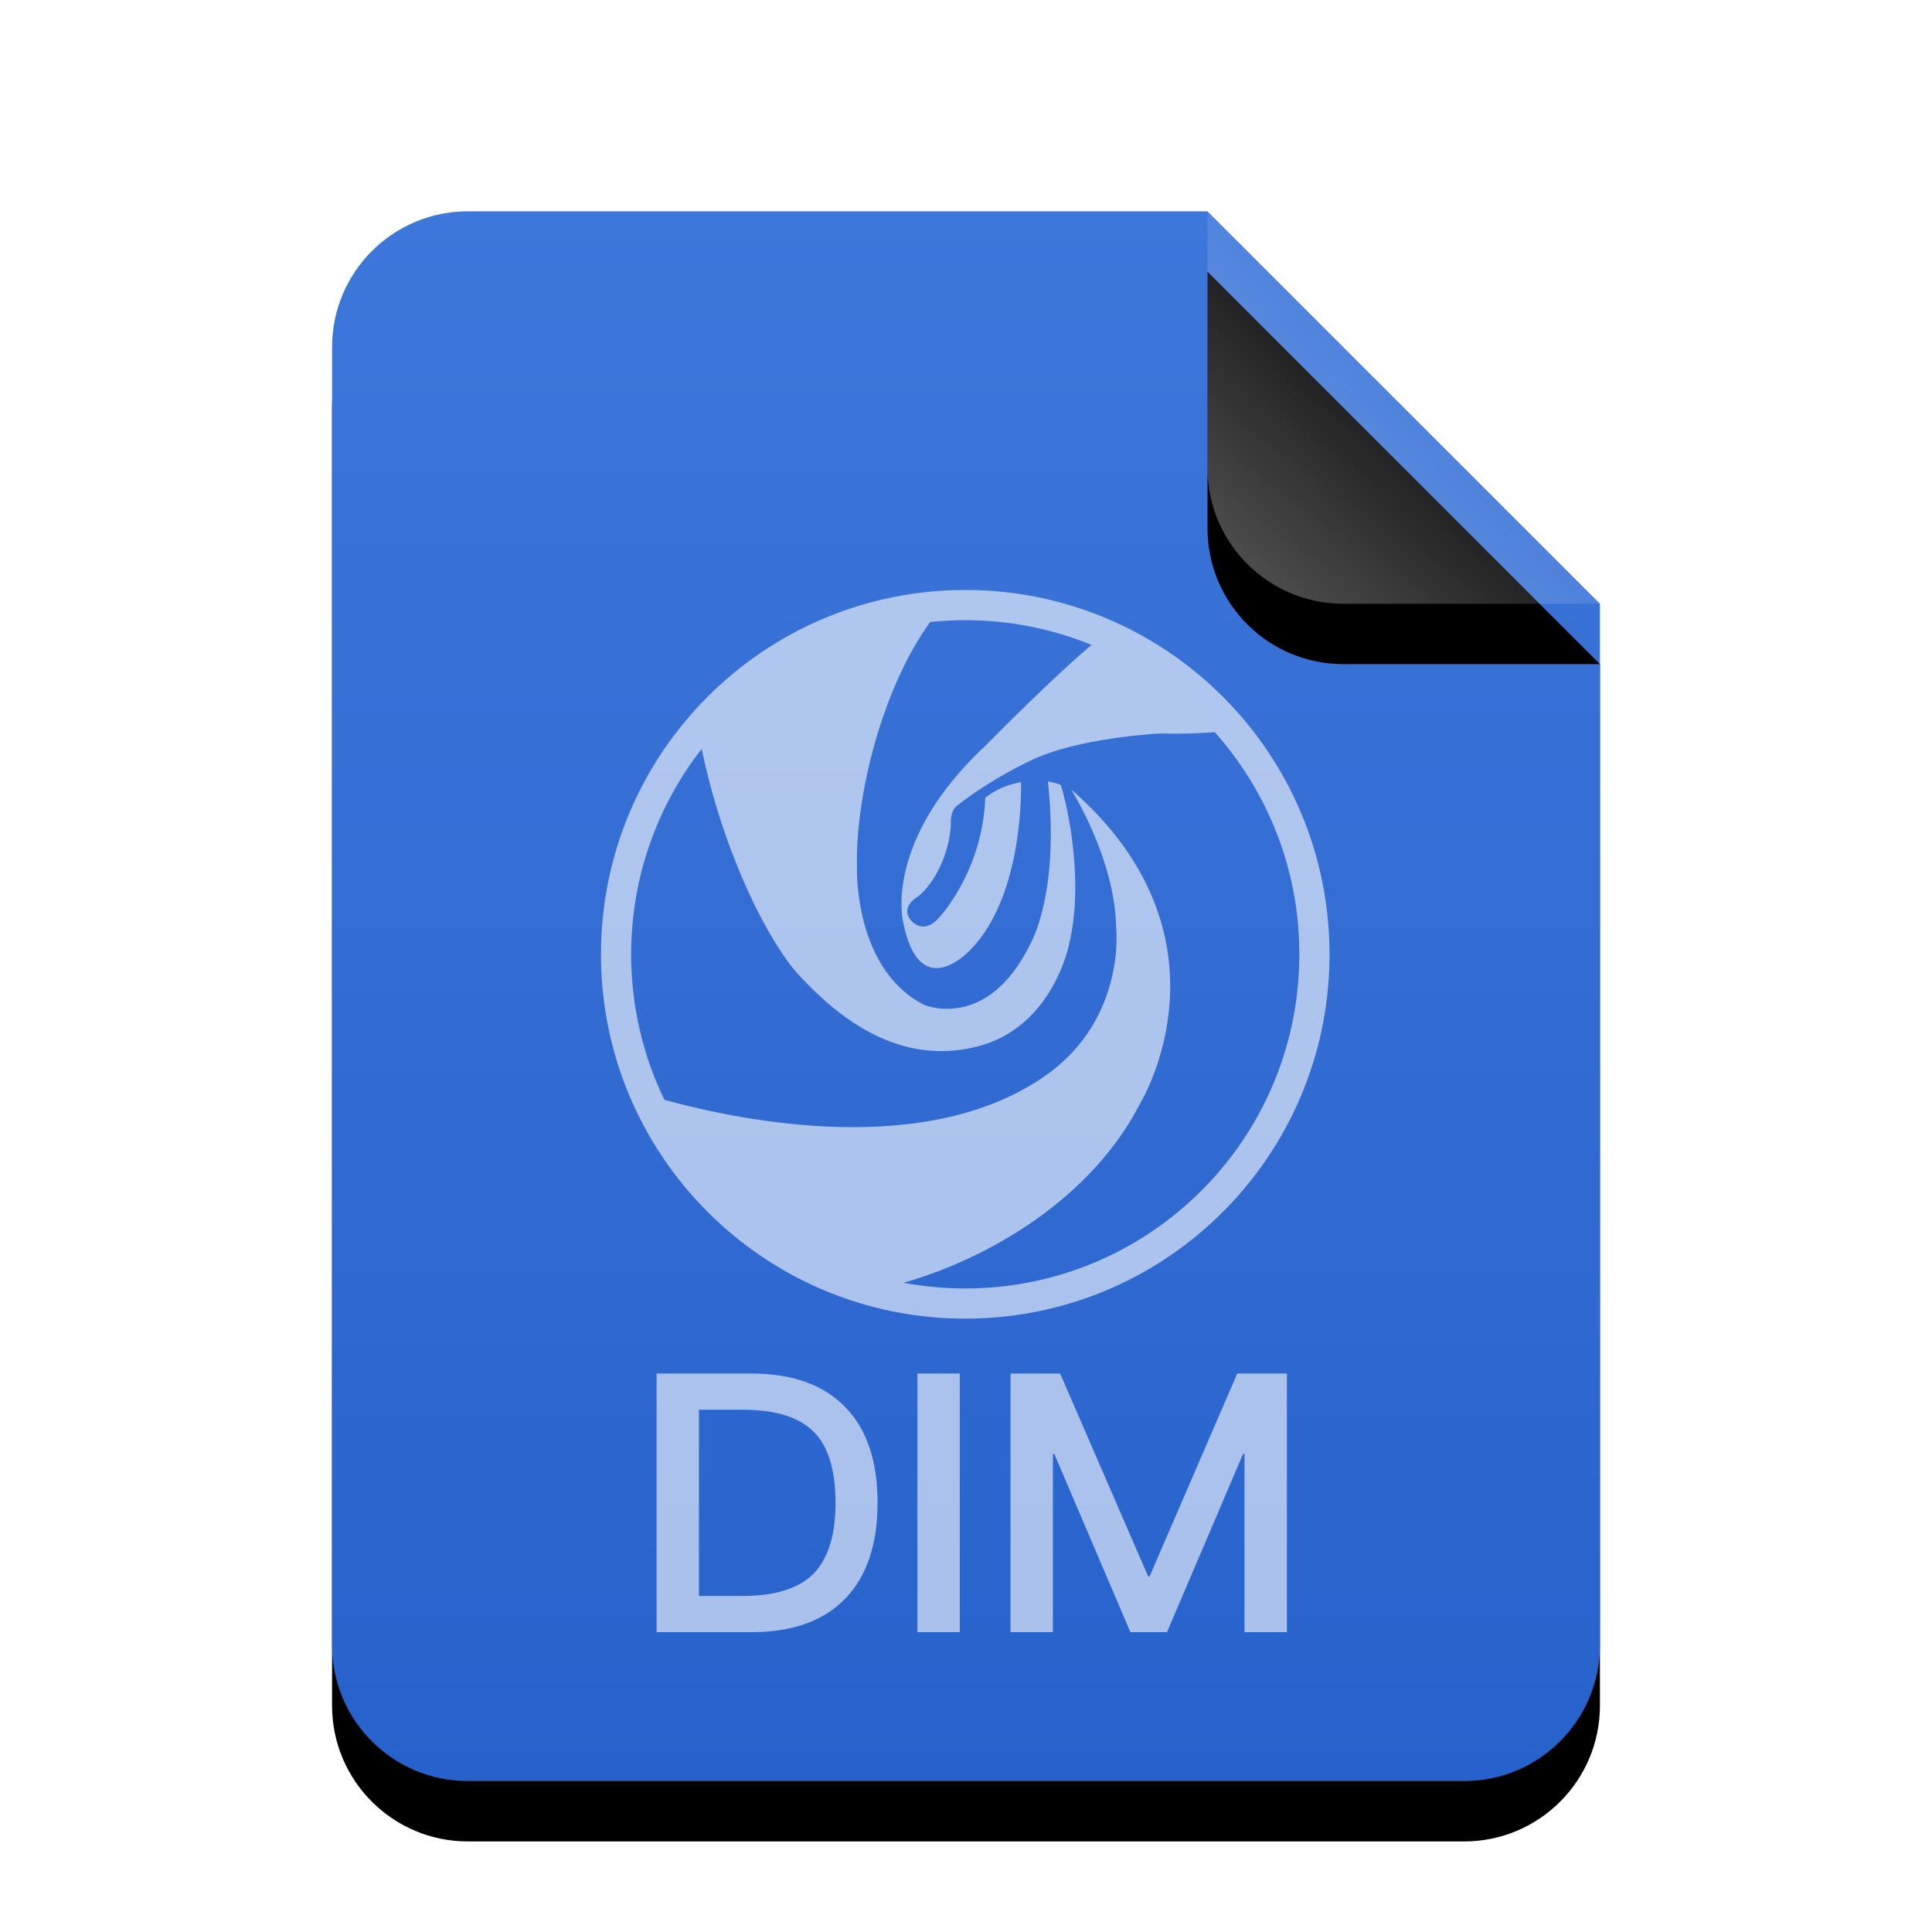 <svg xmlns="http://www.w3.org/2000/svg" xmlns:xlink="http://www.w3.org/1999/xlink" width="32" height="32" viewBox="0 0 32 32">
  <defs>
    <linearGradient id="application-x-deepinclone-dim-c" x1="50%" x2="50%" y1="0%" y2="100%">
      <stop offset="0%" stop-color="#3E77DA"/>
      <stop offset="100%" stop-color="#2762CC"/>
    </linearGradient>
    <path id="application-x-deepinclone-dim-b" d="M21,23.75 C21,24.993 19.993,26 18.75,26 L2.25,26 C1.007,26 1.52179594e-16,24.993 0,23.75 L0,2.25 C-1.52179594e-16,1.007 1.007,2.28269391e-16 2.25,0 L14.5,0 L21,6.5 L21,23.75 Z"/>
    <filter id="application-x-deepinclone-dim-a" width="133.3%" height="126.9%" x="-16.7%" y="-9.6%" filterUnits="objectBoundingBox">
      <feOffset dy="1" in="SourceAlpha" result="shadowOffsetOuter1"/>
      <feGaussianBlur in="shadowOffsetOuter1" result="shadowBlurOuter1" stdDeviation="1"/>
      <feColorMatrix in="shadowBlurOuter1" values="0 0 0 0 0.227   0 0 0 0 0.494   0 0 0 0 0.961  0 0 0 0.2 0"/>
    </filter>
    <linearGradient id="application-x-deepinclone-dim-f" x1="50%" x2="10.489%" y1="50%" y2="91.194%">
      <stop offset="0%" stop-color="#FFF" stop-opacity=".1"/>
      <stop offset="100%" stop-color="#FFF" stop-opacity=".3"/>
    </linearGradient>
    <path id="application-x-deepinclone-dim-e" d="M14.5,0 L21,6.5 L16.75,6.5 C15.507,6.5 14.5,5.493 14.5,4.25 L14.5,0 L14.5,0 Z"/>
    <filter id="application-x-deepinclone-dim-d" width="207.7%" height="207.7%" x="-53.8%" y="-38.5%" filterUnits="objectBoundingBox">
      <feOffset dy="1" in="SourceAlpha" result="shadowOffsetOuter1"/>
      <feGaussianBlur in="shadowOffsetOuter1" result="shadowBlurOuter1" stdDeviation="1"/>
      <feComposite in="shadowBlurOuter1" in2="SourceAlpha" operator="out" result="shadowBlurOuter1"/>
      <feColorMatrix in="shadowBlurOuter1" values="0 0 0 0 0   0 0 0 0 0   0 0 0 0 0  0 0 0 0.05 0"/>
    </filter>
  </defs>
  <g fill="none" fill-rule="evenodd">
    <g transform="translate(5.5 3.5)">
      <use fill="#000" filter="url(#application-x-deepinclone-dim-a)" xlink:href="#application-x-deepinclone-dim-b"/>
      <use fill="url(#application-x-deepinclone-dim-c)" xlink:href="#application-x-deepinclone-dim-b"/>
      <use fill="#000" filter="url(#application-x-deepinclone-dim-d)" xlink:href="#application-x-deepinclone-dim-e"/>
      <use fill="url(#application-x-deepinclone-dim-f)" xlink:href="#application-x-deepinclone-dim-e"/>
    </g>
    <path fill="#FFF" fill-opacity=".6" d="M6.113.022C9.369.022 12.023 2.603 12.142 5.83L12.147 6.057 12.142 6.283C12.023 9.511 9.369 12.091 6.113 12.091 2.78 12.091.079 9.389.079 6.057.079 2.724 2.78.022 6.113.022zM1.747 2.654C1.015 3.593.579 4.774.579 6.057.579 6.921.777 7.739 1.13 8.467 2.441 8.827 5.491 9.443 7.45 8.06 8.784 7.118 8.612 5.61 8.612 5.61 8.59 4.463 7.865 3.323 7.865 3.323 10.684 5.78 9.018 8.51 9.018 8.51 8.212 10.095 6.522 11.087 5.091 11.497 5.422 11.558 5.763 11.591 6.113 11.591 9.096 11.591 11.528 9.23 11.642 6.274L11.647 6.057 11.642 5.839C11.591 4.512 11.072 3.305 10.246 2.377 9.982 2.397 9.67 2.409 9.345 2.398 9.345 2.398 7.946 2.465 7.162 2.864 7.162 2.864 6.577 3.131 5.992 3.582 5.992 3.582 5.868 3.646 5.874 3.878 5.879 4.11 5.755 4.729 5.341 5.092 5.341 5.092 5.045 5.247 5.193 5.469 5.193 5.469 5.393 5.765 5.674 5.454 5.674 5.454 6.399 4.692 6.444 3.464 6.444 3.464 6.673 3.264 7.036 3.205 7.036 3.205 7.102 5.047 6.207 5.973 6.207 5.973 5.356 6.92 5.082 5.514 5.082 5.514 4.749 4.174 6.466 2.583 6.466 2.583 7.624 1.402 8.304.849L8.205.932C7.56.668 6.853.522 6.113.522 5.916.522 5.723.533 5.532.552 4.765 1.61 4.344 3.267 4.319 4.393L4.319 4.699C4.325 5.027 4.41 6.374 5.43 6.893 5.43 6.893 6.477 7.346 7.191 5.884 7.191 5.884 7.682 5.058 7.482 3.194 7.482 3.194 7.673 3.227 7.695 3.257 7.716 3.286 8.117 4.692 7.835 5.876 7.835 5.876 7.576 7.268 6.303 7.586 5.03 7.904 4.038 7.134 3.365 6.409 2.871 5.878 2.142 4.464 1.77 2.761L1.739 2.612 1.747 2.654zM1 13L2.566 13C3.262 13 3.784 13.192 4.144 13.576 4.486 13.936 4.66 14.458 4.66 15.142 4.66 15.82 4.486 16.342 4.144 16.708 3.784 17.092 3.262 17.284 2.566 17.284L1 17.284 1 13zM1.702 13.6L1.702 16.684 2.434 16.684C2.968 16.684 3.358 16.558 3.604 16.312 3.844 16.06 3.964 15.67 3.964 15.142 3.964 14.602 3.844 14.206 3.604 13.966 3.358 13.72 2.968 13.6 2.434 13.6L1.702 13.6zM5.32 13L6.022 13 6.022 17.284 5.32 17.284 5.32 13zM6.862 13L7.684 13 9.142 16.36 9.166 16.36 10.618 13 11.44 13 11.44 17.284 10.738 17.284 10.738 14.332 10.714 14.332 9.454 17.284 8.848 17.284 7.588 14.332 7.564 14.332 7.564 17.284 6.862 17.284 6.862 13z" transform="translate(9.875 9.75)"/>
  </g>
</svg>
